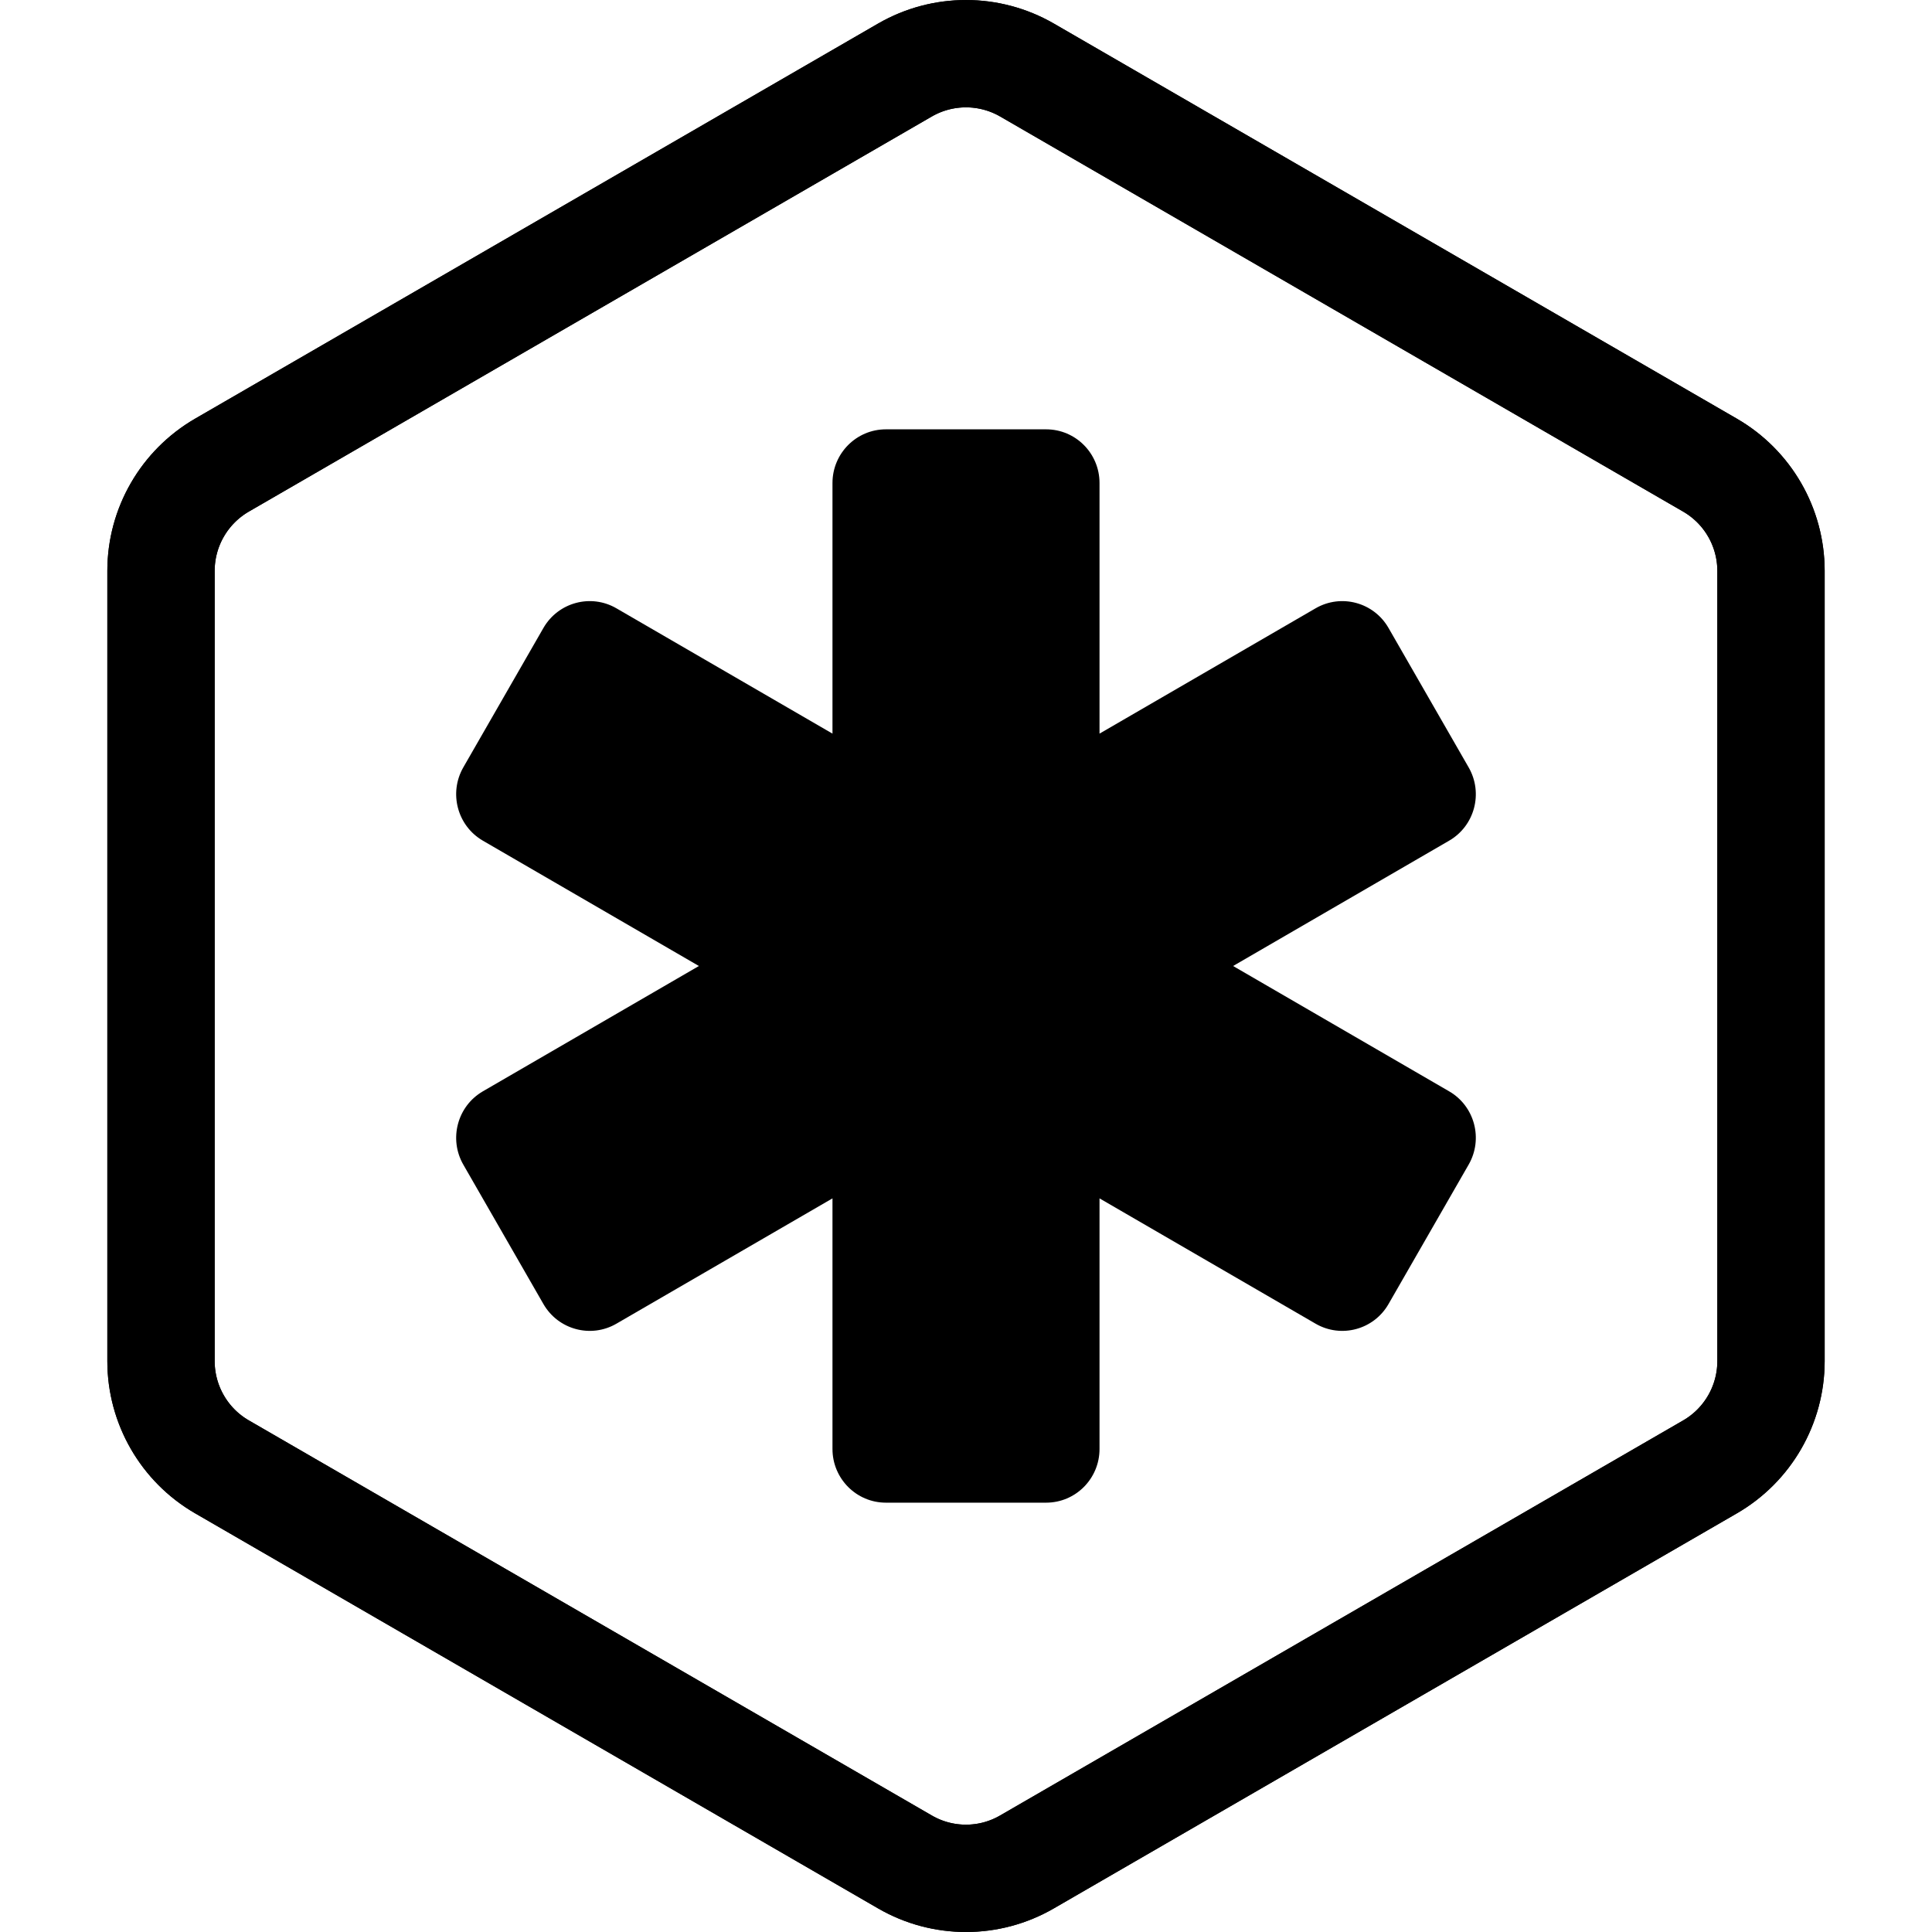 <?xml version="1.0" encoding="UTF-8"?>
<svg width="36px" height="36px" viewBox="0 0 36 36" version="1.1" xmlns="http://www.w3.org/2000/svg" xmlns:xlink="http://www.w3.org/1999/xlink">
    <!-- Generator: Sketch 54 (76480) - https://sketchapp.com -->
    <title>dtpr_icons / purpose / white / emergency</title>
    <desc>Created with Sketch.</desc>
    <g id="dtpr_icons-/-purpose-/-white-/-emergency" stroke="none" stroke-width="1" fill="none" fill-rule="evenodd">
        <g id="dtpr_icons-/-container-/-hexagon" stroke="#000000">
            <g id="Group-6" transform="translate(4, 2)">
                <path d="M29,23.362 C29,24.175 28.567,24.926 27.864,25.333 L15.137,32.694 C14.434,33.102 13.566,33.102 12.863,32.695 L0.135,25.332 C-0.567,24.926 -1,24.174 -1,23.362 L-1,8.638 C-1,7.825 -0.567,7.075 0.136,6.667 L12.864,-0.696 C13.567,-1.101 14.433,-1.101 15.137,-0.695 L27.863,6.667 C28.567,7.074 29,7.825 29,8.638 L29,23.362 Z" id="Stroke-26" stroke-width="2"></path>
            </g>
        </g>
        <g id="dtpr_icons-/-container-/-hexagon" stroke="#000000">
            <g id="Group-6" transform="translate(4, 2)">
                <path d="M29,23.362 C29,24.175 28.567,24.926 27.864,25.333 L15.137,32.694 C14.434,33.102 13.566,33.102 12.863,32.695 L0.135,25.332 C-0.567,24.926 -1,24.174 -1,23.362 L-1,8.638 C-1,7.825 -0.567,7.075 0.136,6.667 L12.864,-0.696 C13.567,-1.101 14.433,-1.101 15.137,-0.695 L27.863,6.667 C28.567,7.074 29,7.825 29,8.638 L29,23.362 Z" id="Stroke-26" stroke-width="2"></path>
            </g>
        </g>
        <g id="dtpr_icons-/-purpose-/-ic_black-/-emergency" transform="translate(6, 6)">
            <rect id="Container" x="0" y="0" width="24" height="24"></rect>
            <path d="M21.002,14.335 L16.977,12 L21.002,9.665 C21.479,9.389 21.641,8.777 21.366,8.299 L19.873,5.701 C19.599,5.223 18.99,5.059 18.514,5.335 L14.488,7.67 L14.488,3 C14.488,2.448 14.043,2 13.493,2 L10.507,2 C9.958,2 9.512,2.448 9.512,3 L9.512,7.67 L5.486,5.335 C5.011,5.059 4.401,5.223 4.126,5.701 L2.633,8.299 C2.359,8.777 2.522,9.389 2.998,9.665 L7.023,12 L2.998,14.335 C2.522,14.611 2.359,15.223 2.633,15.701 L4.126,18.299 C4.401,18.777 5.011,18.941 5.486,18.665 L9.512,16.33 L9.512,21 C9.512,21.552 9.958,22 10.507,22 L13.493,22 C14.043,22 14.488,21.552 14.488,21 L14.488,16.33 L18.514,18.665 C18.99,18.941 19.599,18.777 19.873,18.299 L21.366,15.701 C21.641,15.223 21.479,14.611 21.002,14.335" id="Fill-1" fill="#000000" fill-rule="evenodd"></path>
        </g>
    </g>
</svg>